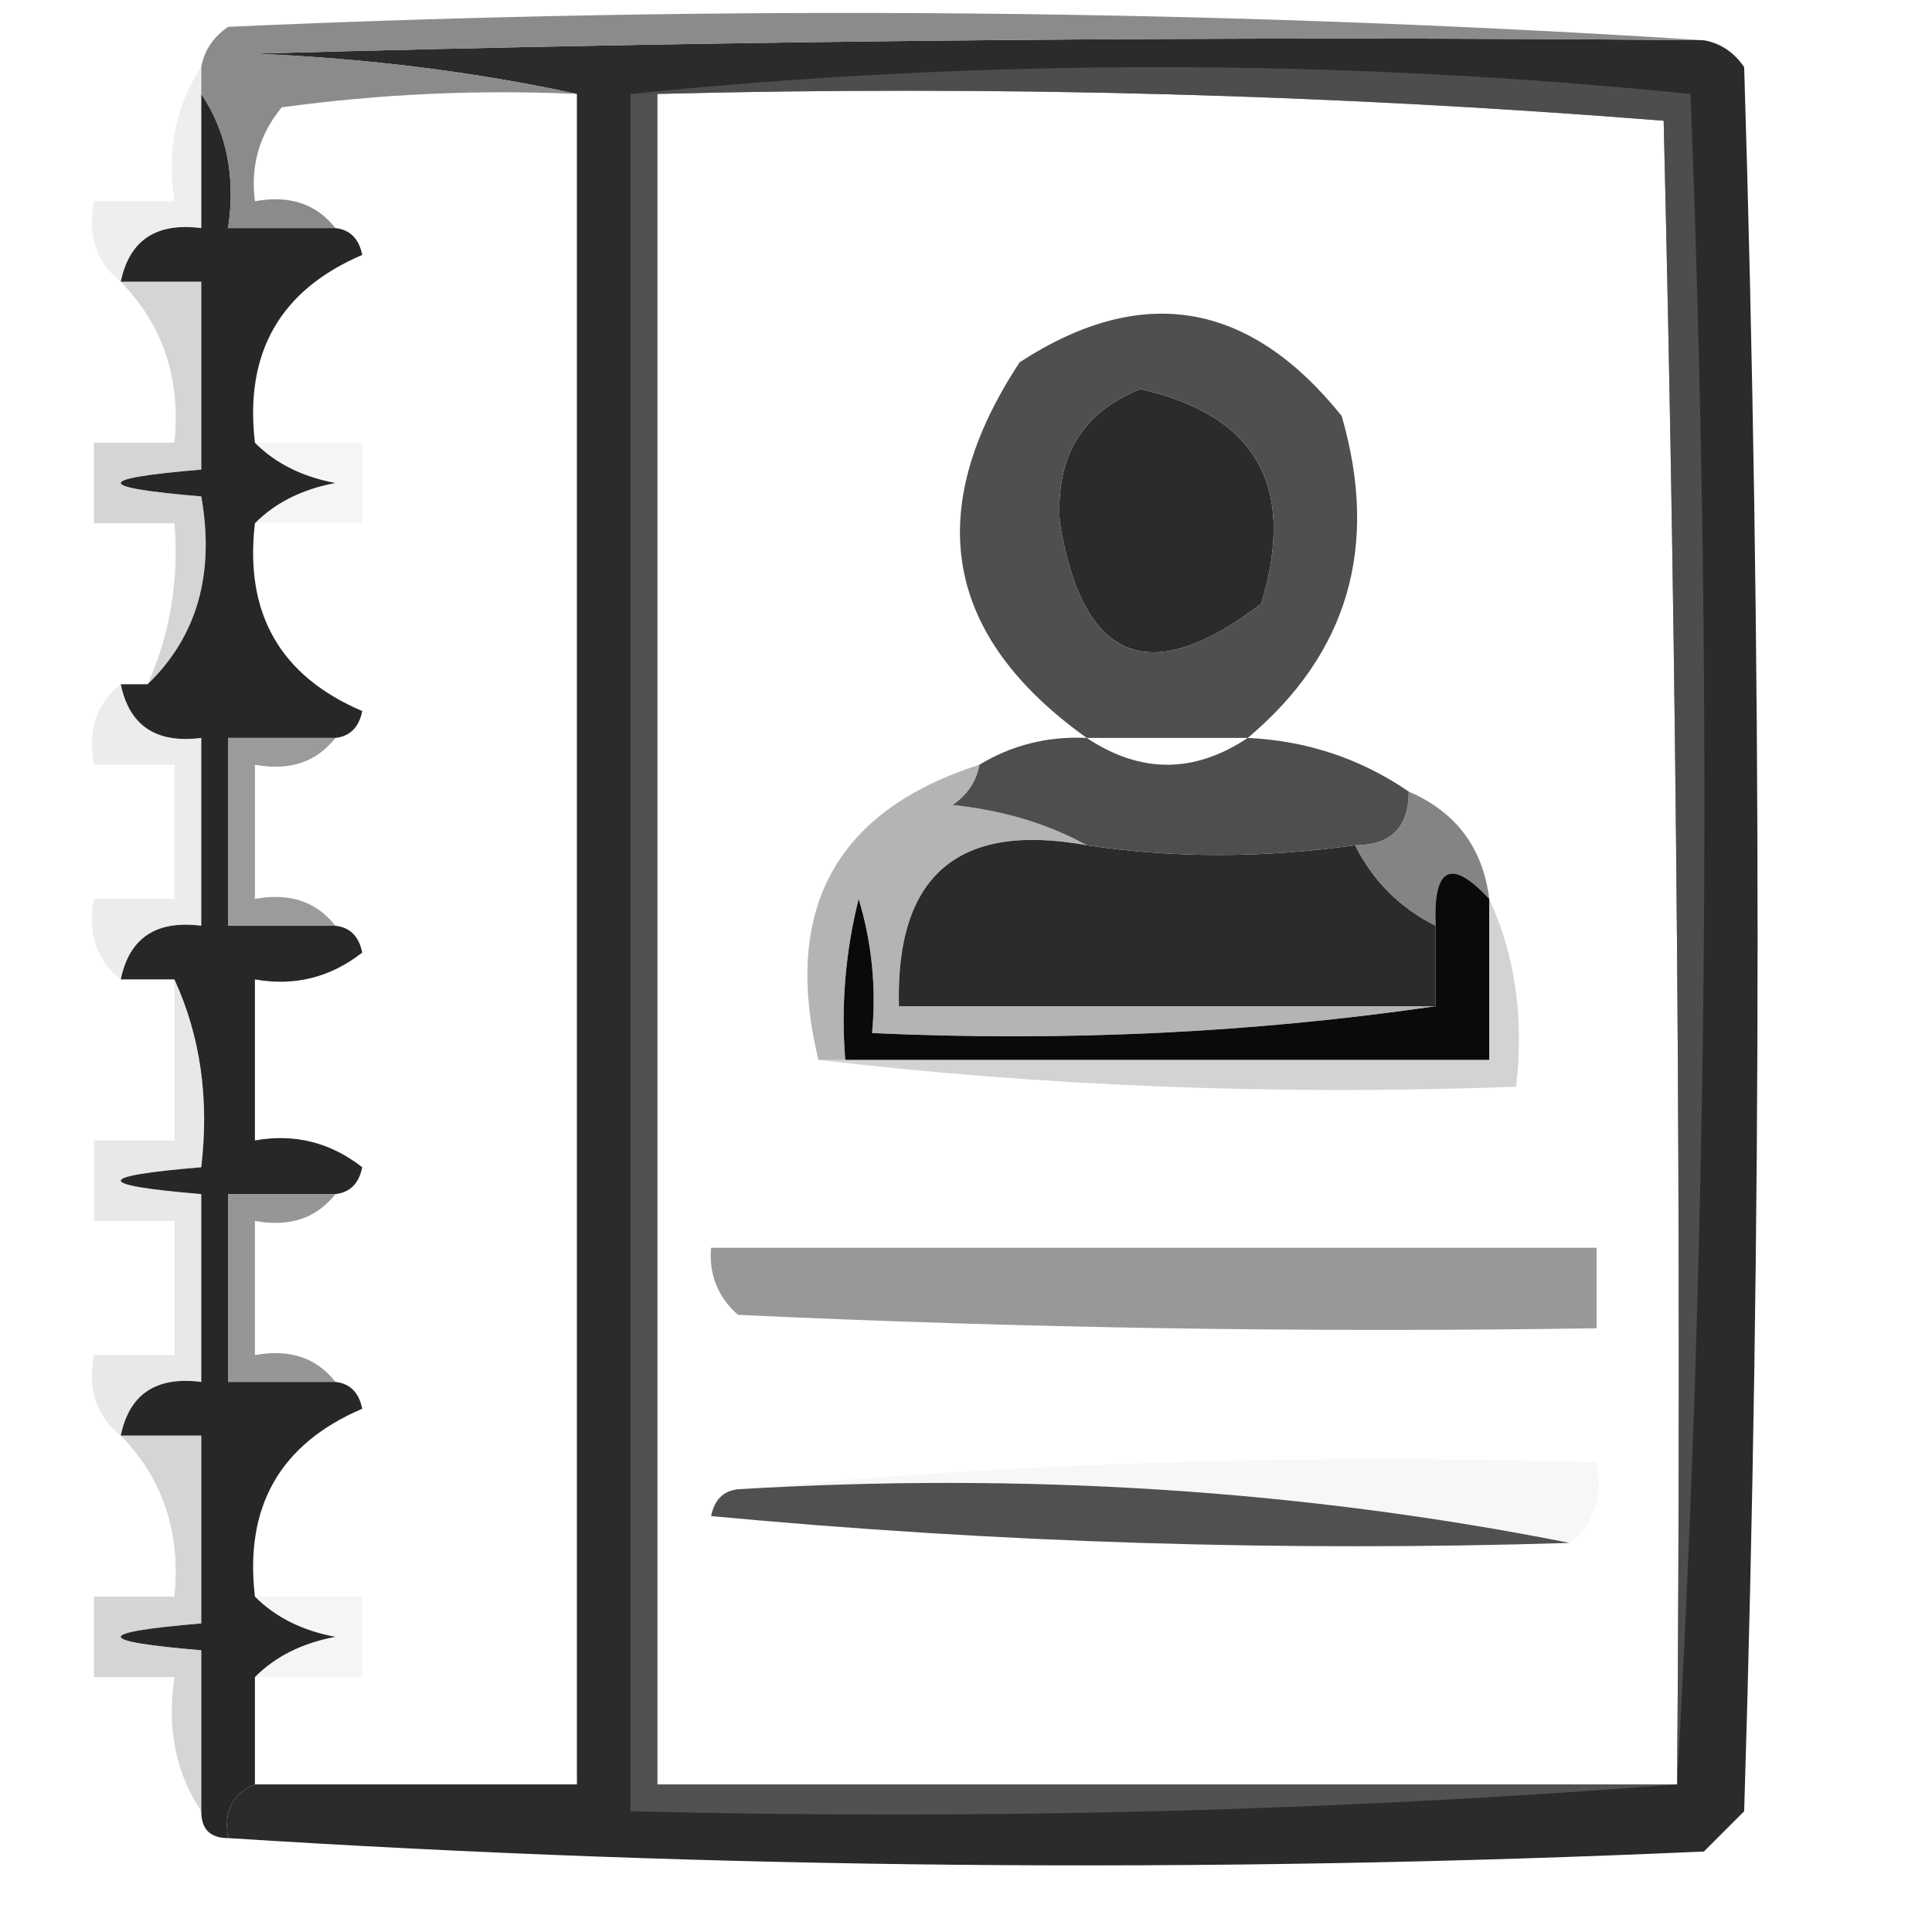 <?xml version="1.0" encoding="UTF-8"?>
<!DOCTYPE svg PUBLIC "-//W3C//DTD SVG 1.1//EN" "http://www.w3.org/Graphics/SVG/1.1/DTD/svg11.dtd">
<svg xmlns="http://www.w3.org/2000/svg" version="1.1" width="72px" height="72px" style="shape-rendering:geometricPrecision; text-rendering:geometricPrecision; image-rendering:optimizeQuality; fill-rule:evenodd; clip-rule:evenodd" xmlns:xlink="http://www.w3.org/1999/xlink">
<g><path style="opacity:1" fill="#2b2b2b" d="M 63.5,1.5 C 64.117,1.611 64.617,1.944 65,2.5C 65.667,24.167 65.667,45.833 65,67.5C 64.5,68 64,68.5 63.5,69C 44.995,69.829 26.662,69.662 8.5,68.5C 8.328,67.508 8.662,66.842 9.5,66.5C 13.5,66.5 17.5,66.5 21.5,66.5C 21.5,45.5 21.5,24.5 21.5,3.5C 17.688,2.676 13.688,2.176 9.5,2C 27.497,1.5 45.497,1.333 63.5,1.5 Z M 24.5,3.5 C 37.08,3.178 49.58,3.511 62,4.5C 62.5,25.164 62.667,45.831 62.5,66.5C 49.833,66.5 37.167,66.5 24.5,66.5C 24.5,45.5 24.5,24.5 24.5,3.5 Z M 42.5,14.5 C 46.827,15.48 48.327,18.147 47,22.5C 42.857,25.671 40.357,24.671 39.5,19.5C 39.323,17.032 40.323,15.365 42.5,14.5 Z M 40.5,31.5 C 43.721,31.982 47.054,31.982 50.5,31.5C 51.167,32.833 52.167,33.833 53.5,34.5C 53.5,35.5 53.5,36.5 53.5,37.5C 46.833,37.5 40.167,37.5 33.5,37.5C 33.373,32.627 35.706,30.627 40.5,31.5 Z"/></g>
<g><path style="opacity:0.999" fill="#272727" d="M 7.5,3.5 C 8.451,4.919 8.784,6.585 8.5,8.5C 9.833,8.5 11.167,8.5 12.5,8.5C 13.043,8.56 13.376,8.893 13.5,9.5C 10.439,10.809 9.106,13.143 9.5,16.5C 10.262,17.268 11.262,17.768 12.5,18C 11.262,18.232 10.262,18.732 9.5,19.5C 9.106,22.857 10.439,25.191 13.5,26.5C 13.376,27.107 13.043,27.44 12.5,27.5C 11.167,27.5 9.833,27.5 8.5,27.5C 8.5,29.833 8.5,32.167 8.5,34.5C 9.833,34.5 11.167,34.5 12.5,34.5C 13.043,34.56 13.376,34.893 13.5,35.5C 12.311,36.429 10.978,36.762 9.5,36.5C 9.5,38.5 9.5,40.5 9.5,42.5C 10.978,42.238 12.311,42.571 13.5,43.5C 13.376,44.107 13.043,44.44 12.5,44.5C 11.167,44.5 9.833,44.5 8.5,44.5C 8.5,46.833 8.5,49.167 8.5,51.5C 9.833,51.5 11.167,51.5 12.5,51.5C 13.043,51.56 13.376,51.893 13.5,52.5C 10.439,53.809 9.106,56.143 9.5,59.5C 10.262,60.268 11.262,60.768 12.5,61C 11.262,61.232 10.262,61.732 9.5,62.5C 9.5,63.833 9.5,65.167 9.5,66.5C 8.662,66.842 8.328,67.508 8.5,68.5C 7.833,68.5 7.5,68.167 7.5,67.5C 7.5,65.5 7.5,63.5 7.5,61.5C 3.5,61.167 3.5,60.833 7.5,60.5C 7.5,58.167 7.5,55.833 7.5,53.5C 6.5,53.5 5.5,53.5 4.5,53.5C 4.821,51.952 5.821,51.285 7.5,51.5C 7.5,49.167 7.5,46.833 7.5,44.5C 3.5,44.167 3.5,43.833 7.5,43.5C 7.802,40.941 7.468,38.607 6.5,36.5C 5.833,36.5 5.167,36.5 4.5,36.5C 4.821,34.952 5.821,34.285 7.5,34.5C 7.5,32.167 7.5,29.833 7.5,27.5C 5.821,27.715 4.821,27.048 4.5,25.5C 4.833,25.5 5.167,25.5 5.5,25.5C 7.344,23.721 8.01,21.388 7.5,18.5C 3.5,18.167 3.5,17.833 7.5,17.5C 7.5,15.167 7.5,12.833 7.5,10.5C 6.5,10.5 5.5,10.5 4.5,10.5C 4.821,8.952 5.821,8.285 7.5,8.5C 7.5,6.833 7.5,5.167 7.5,3.5 Z"/></g>
<g><path style="opacity:0.875" fill="#7a7a7a" d="M 63.5,1.5 C 45.497,1.333 27.497,1.5 9.5,2C 13.688,2.176 17.688,2.676 21.5,3.5C 17.818,3.335 14.152,3.501 10.5,4C 9.663,5.011 9.33,6.178 9.5,7.5C 10.791,7.263 11.791,7.596 12.5,8.5C 11.167,8.5 9.833,8.5 8.5,8.5C 8.784,6.585 8.451,4.919 7.5,3.5C 7.5,3.167 7.5,2.833 7.5,2.5C 7.611,1.883 7.944,1.383 8.5,1C 27.005,0.171 45.338,0.338 63.5,1.5 Z"/></g>
<g><path style="opacity:0.259" fill="#bdbdbd" d="M 23.5,3.5 C 23.833,3.5 24.167,3.5 24.5,3.5C 24.5,24.5 24.5,45.5 24.5,66.5C 37.167,66.5 49.833,66.5 62.5,66.5C 49.677,67.496 36.677,67.829 23.5,67.5C 23.5,46.167 23.5,24.833 23.5,3.5 Z"/></g>
<g><path style="opacity:0.579" fill="#676767" d="M 23.5,3.5 C 36.569,2.17 49.735,2.17 63,3.5C 63.829,24.671 63.663,45.671 62.5,66.5C 62.667,45.831 62.5,25.164 62,4.5C 49.58,3.511 37.08,3.178 24.5,3.5C 24.167,3.5 23.833,3.5 23.5,3.5 Z"/></g>
<g><path style="opacity:0.255" fill="#bfbfbf" d="M 7.5,2.5 C 7.5,2.833 7.5,3.167 7.5,3.5C 7.5,5.167 7.5,6.833 7.5,8.5C 5.821,8.285 4.821,8.952 4.5,10.5C 3.596,9.791 3.263,8.791 3.5,7.5C 4.5,7.5 5.5,7.5 6.5,7.5C 6.216,5.585 6.549,3.919 7.5,2.5 Z"/></g>
<g><path style="opacity:0.455" fill="#a4a4a4" d="M 4.5,10.5 C 5.5,10.5 6.5,10.5 7.5,10.5C 7.5,12.833 7.5,15.167 7.5,17.5C 3.5,17.833 3.5,18.167 7.5,18.5C 8.01,21.388 7.344,23.721 5.5,25.5C 6.341,23.621 6.675,21.621 6.5,19.5C 5.5,19.5 4.5,19.5 3.5,19.5C 3.5,18.5 3.5,17.5 3.5,16.5C 4.5,16.5 5.5,16.5 6.5,16.5C 6.741,14.114 6.075,12.114 4.5,10.5 Z"/></g>
<g><path style="opacity:0.129" fill="#b8b8b8" d="M 9.5,16.5 C 10.833,16.5 12.167,16.5 13.5,16.5C 13.5,17.5 13.5,18.5 13.5,19.5C 12.167,19.5 10.833,19.5 9.5,19.5C 10.262,18.732 11.262,18.232 12.5,18C 11.262,17.768 10.262,17.268 9.5,16.5 Z"/></g>
<g><path style="opacity:0.996" fill="#4f4f4f" d="M 46.5,27.5 C 44.5,27.5 42.5,27.5 40.5,27.5C 35.188,23.709 34.355,19.042 38,13.5C 42.552,10.542 46.552,11.209 50,15.5C 51.407,20.357 50.24,24.357 46.5,27.5 Z M 42.5,14.5 C 40.323,15.365 39.323,17.032 39.5,19.5C 40.357,24.671 42.857,25.671 47,22.5C 48.327,18.147 46.827,15.48 42.5,14.5 Z"/></g>
<g><path style="opacity:0.712" fill="#747474" d="M 12.5,27.5 C 11.791,28.404 10.791,28.737 9.5,28.5C 9.5,30.167 9.5,31.833 9.5,33.5C 10.791,33.263 11.791,33.596 12.5,34.5C 11.167,34.5 9.833,34.5 8.5,34.5C 8.5,32.167 8.5,29.833 8.5,27.5C 9.833,27.5 11.167,27.5 12.5,27.5 Z"/></g>
<g><path style="opacity:0.263" fill="#b6b6b6" d="M 4.5,25.5 C 4.821,27.048 5.821,27.715 7.5,27.5C 7.5,29.833 7.5,32.167 7.5,34.5C 5.821,34.285 4.821,34.952 4.5,36.5C 3.596,35.791 3.263,34.791 3.5,33.5C 4.5,33.5 5.5,33.5 6.5,33.5C 6.5,31.833 6.5,30.167 6.5,28.5C 5.5,28.5 4.5,28.5 3.5,28.5C 3.263,27.209 3.596,26.209 4.5,25.5 Z"/></g>
<g><path style="opacity:0.996" fill="#4e4e4e" d="M 40.5,27.5 C 42.5,28.833 44.5,28.833 46.5,27.5C 48.703,27.604 50.703,28.27 52.5,29.5C 52.5,30.833 51.833,31.5 50.5,31.5C 47.054,31.982 43.721,31.982 40.5,31.5C 39.048,30.698 37.382,30.198 35.5,30C 36.056,29.617 36.389,29.117 36.5,28.5C 37.708,27.766 39.041,27.433 40.5,27.5 Z"/></g>
<g><path style="opacity:0.831" fill="#6b6b6b" d="M 52.5,29.5 C 54.262,30.262 55.262,31.596 55.5,33.5C 54.075,31.969 53.409,32.302 53.5,34.5C 52.167,33.833 51.167,32.833 50.5,31.5C 51.833,31.5 52.5,30.833 52.5,29.5 Z"/></g>
<g><path style="opacity:1" fill="#0a0a0a" d="M 55.5,33.5 C 55.5,35.5 55.5,37.5 55.5,39.5C 47.5,39.5 39.5,39.5 31.5,39.5C 31.338,37.473 31.505,35.473 32,33.5C 32.493,35.134 32.66,36.801 32.5,38.5C 39.687,38.825 46.687,38.491 53.5,37.5C 53.5,36.5 53.5,35.5 53.5,34.5C 53.409,32.302 54.075,31.969 55.5,33.5 Z"/></g>
<g><path style="opacity:0.529" fill="#727272" d="M 36.5,28.5 C 36.389,29.117 36.056,29.617 35.5,30C 37.382,30.198 39.048,30.698 40.5,31.5C 35.706,30.627 33.373,32.627 33.5,37.5C 40.167,37.5 46.833,37.5 53.5,37.5C 46.687,38.491 39.687,38.825 32.5,38.5C 32.66,36.801 32.493,35.134 32,33.5C 31.505,35.473 31.338,37.473 31.5,39.5C 31.167,39.5 30.833,39.5 30.5,39.5C 29.146,33.883 31.146,30.216 36.5,28.5 Z"/></g>
<g><path style="opacity:0.423" fill="#979797" d="M 55.5,33.5 C 56.468,35.607 56.802,37.941 56.5,40.5C 47.651,40.826 38.984,40.493 30.5,39.5C 30.833,39.5 31.167,39.5 31.5,39.5C 39.5,39.5 47.5,39.5 55.5,39.5C 55.5,37.5 55.5,35.5 55.5,33.5 Z"/></g>
<g><path style="opacity:0.259" fill="#a6a6a6" d="M 6.5,36.5 C 7.468,38.607 7.802,40.941 7.5,43.5C 3.5,43.833 3.5,44.167 7.5,44.5C 7.5,46.833 7.5,49.167 7.5,51.5C 5.821,51.285 4.821,51.952 4.5,53.5C 3.596,52.791 3.263,51.791 3.5,50.5C 4.5,50.5 5.5,50.5 6.5,50.5C 6.5,48.833 6.5,47.167 6.5,45.5C 5.5,45.5 4.5,45.5 3.5,45.5C 3.5,44.5 3.5,43.5 3.5,42.5C 4.5,42.5 5.5,42.5 6.5,42.5C 6.5,40.5 6.5,38.5 6.5,36.5 Z"/></g>
<g><path style="opacity:0.712" fill="#6d6d6d" d="M 12.5,44.5 C 11.791,45.404 10.791,45.737 9.5,45.5C 9.5,47.167 9.5,48.833 9.5,50.5C 10.791,50.263 11.791,50.596 12.5,51.5C 11.167,51.5 9.833,51.5 8.5,51.5C 8.5,49.167 8.5,46.833 8.5,44.5C 9.833,44.5 11.167,44.5 12.5,44.5 Z"/></g>
<g><path style="opacity:0.639" fill="#5e5e5e" d="M 26.5,46.5 C 37.5,46.5 48.5,46.5 59.5,46.5C 59.5,47.5 59.5,48.5 59.5,49.5C 48.828,49.666 38.161,49.5 27.5,49C 26.748,48.329 26.414,47.496 26.5,46.5 Z"/></g>
<g><path style="opacity:0.168" fill="#d0d0d0" d="M 27.5,55.5 C 37.987,54.506 48.654,54.172 59.5,54.5C 59.737,55.791 59.404,56.791 58.5,57.5C 48.554,55.525 38.221,54.858 27.5,55.5 Z"/></g>
<g><path style="opacity:0.808" fill="#272727" d="M 27.5,55.5 C 38.221,54.858 48.554,55.525 58.5,57.5C 47.813,57.832 37.146,57.499 26.5,56.5C 26.624,55.893 26.957,55.56 27.5,55.5 Z"/></g>
<g><path style="opacity:0.455" fill="#a4a4a4" d="M 4.5,53.5 C 5.5,53.5 6.5,53.5 7.5,53.5C 7.5,55.833 7.5,58.167 7.5,60.5C 3.5,60.833 3.5,61.167 7.5,61.5C 7.5,63.5 7.5,65.5 7.5,67.5C 6.549,66.081 6.216,64.415 6.5,62.5C 5.5,62.5 4.5,62.5 3.5,62.5C 3.5,61.5 3.5,60.5 3.5,59.5C 4.5,59.5 5.5,59.5 6.5,59.5C 6.741,57.114 6.075,55.114 4.5,53.5 Z"/></g>
<g><path style="opacity:0.133" fill="#b8b8b8" d="M 9.5,59.5 C 10.833,59.5 12.167,59.5 13.5,59.5C 13.5,60.5 13.5,61.5 13.5,62.5C 12.167,62.5 10.833,62.5 9.5,62.5C 10.262,61.732 11.262,61.232 12.5,61C 11.262,60.768 10.262,60.268 9.5,59.5 Z"/></g>
</svg>

